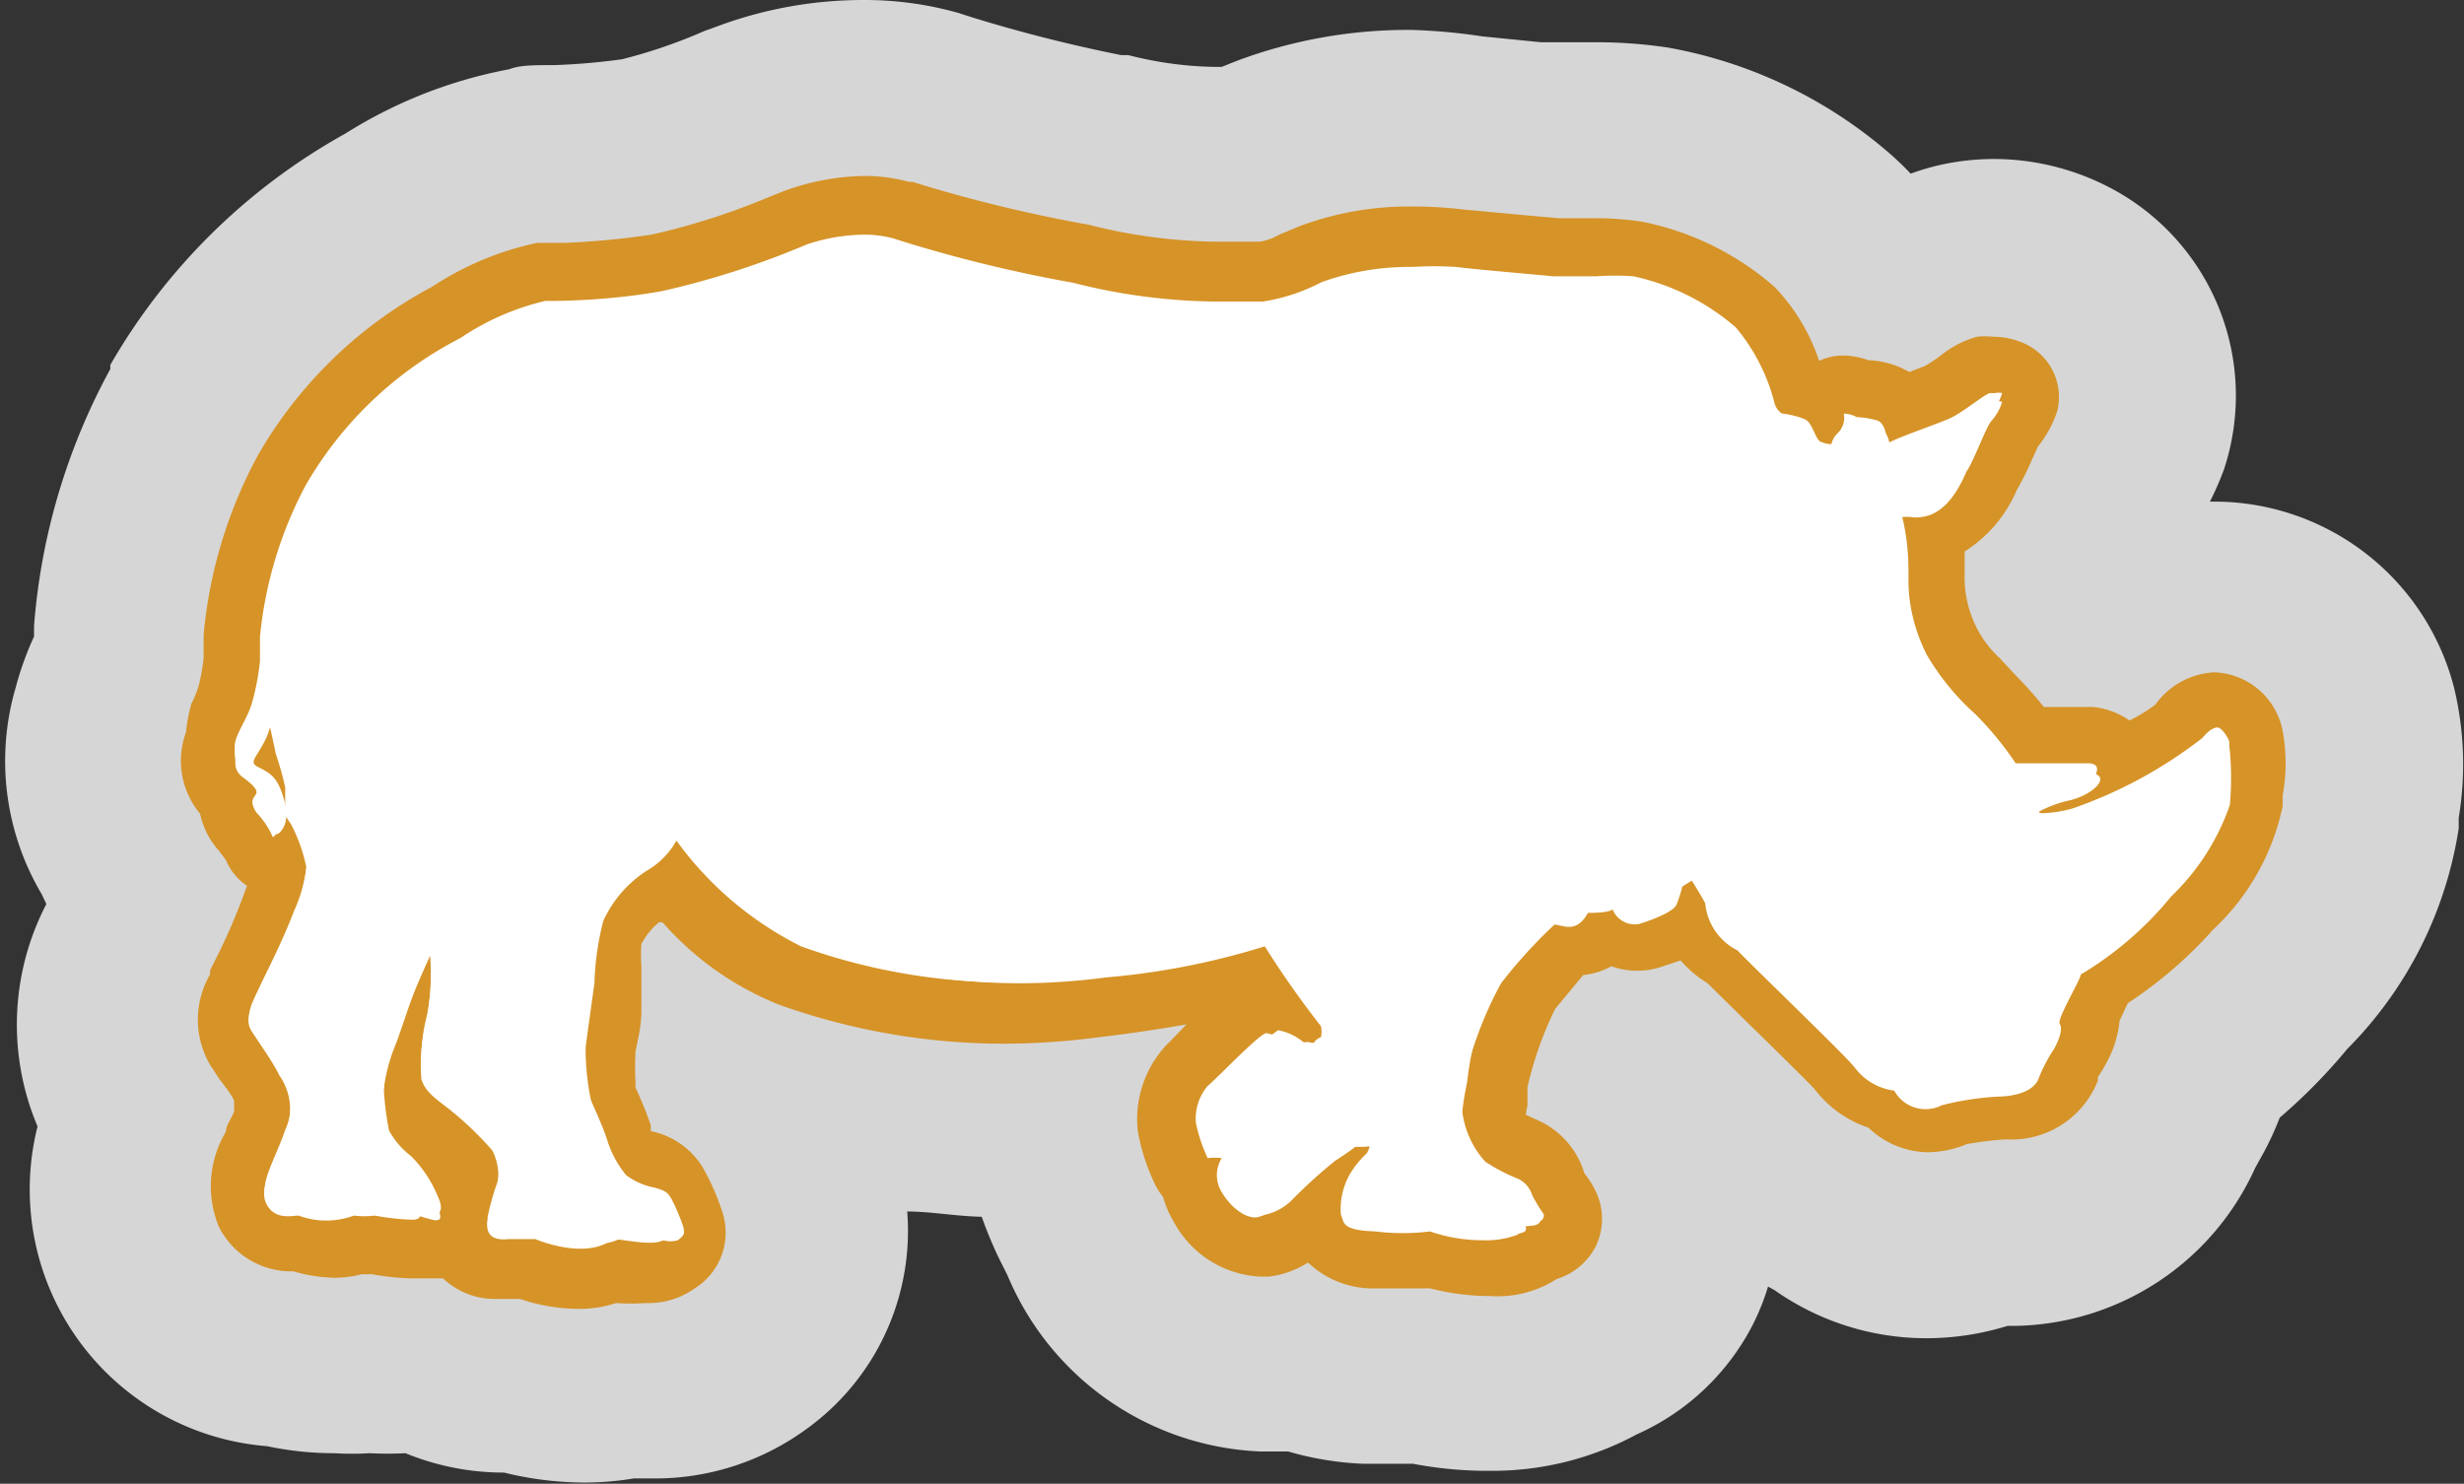 <svg xmlns="http://www.w3.org/2000/svg" viewBox="0 0 41.99 25.29"><rect x="0" y="0" width="41.99" height="25.29" fill="#333333" stroke="none"/><defs><style>.a{opacity:0.8;}.b{fill:#ffab24;}.c{fill:#fff;}</style></defs><title>Asset 57</title><g class="a"><path class="b" d="M10,23.79a4.41,4.41,0,0,1-1.2-.18H8.59a2.88,2.88,0,0,1-1.35-.33H7a5,5,0,0,1-.7-.06,3.38,3.38,0,0,1-.59.05,4.08,4.08,0,0,1-.93-.11,2.86,2.86,0,0,1-2.44-1.57A3,3,0,0,1,2.26,19l-.06-.09a2.94,2.94,0,0,1-.1-3l.29-.6A2.91,2.91,0,0,1,2,14.54a2.94,2.94,0,0,1-.33-2.45,4.32,4.32,0,0,1,.28-.73L2,11.25l0-.14c0-.11,0-.27,0-.37A9.39,9.39,0,0,1,3.1,7,9,9,0,0,1,6.62,3.59a6.63,6.63,0,0,1,2.3-.93l.62-.05a12.45,12.45,0,0,0,1.32-.12,11.1,11.1,0,0,0,1.7-.55l.29-.11A5.66,5.66,0,0,1,14.7,1.5a4.37,4.37,0,0,1,1.21.16l.1,0a25.25,25.25,0,0,0,2.82.68,8,8,0,0,0,1.89.26l.47,0h0l.43-.18A6.84,6.84,0,0,1,24.07,2a8.53,8.53,0,0,1,1,.07l.91.09.7.07h.47a6.62,6.62,0,0,1,1,.07,6.31,6.31,0,0,1,3,1.46,3.81,3.81,0,0,1,.71.84l.22.05.27,0a2.77,2.77,0,0,1,1-.43,2.7,2.7,0,0,1,.6-.07,2.77,2.77,0,0,1,1.24.29,2.51,2.51,0,0,1,1.25,3,3.45,3.45,0,0,1-.46.91l0,.05c-.1.22-.19.43-.3.61a4.23,4.23,0,0,1-.65,1,1.1,1.1,0,0,0,.13.15l.3.33.07.07.29,0,.21,0a2.69,2.69,0,0,1,4.35,1.45,4.25,4.25,0,0,1,0,1.65l0,.19a5.45,5.45,0,0,1-1.54,2.93,8.53,8.53,0,0,1-1.33,1.22,3.54,3.54,0,0,1-.3.77c-.06.12-.12.22-.17.3a3.1,3.1,0,0,1-2.89,1.88l-.31,0a3.22,3.22,0,0,1-1.07.19A3,3,0,0,1,31,20.67a3.4,3.4,0,0,1-1.29-1l-1-1-.58-.57h-.48l-.05.14a2.89,2.89,0,0,1,.68.9,2.89,2.89,0,0,1,.27.48,2.58,2.58,0,0,1-1.35,3.42,3.54,3.54,0,0,1-1.81.46h-.12a5.57,5.57,0,0,1-1.07-.12H23.9l-.61,0a3.33,3.33,0,0,1-1.21-.26l-.33.06-.31,0a3.26,3.26,0,0,1-2.71-1.64,3,3,0,0,1-.25-.5,2.39,2.39,0,0,1-.15-.27,4.87,4.87,0,0,1-.42-1.34c0-.07,0-.15,0-.22l-.78,0a12.81,12.81,0,0,1-4.26-.73,2.94,2.94,0,0,1,.46.55,5.42,5.42,0,0,1,.52,1.17,2.61,2.61,0,0,1-1,2.92,2.85,2.85,0,0,1-1.74.54l-.39,0A3.61,3.61,0,0,1,10,23.79Z"/><path class="c" d="M14.7,3a2.86,2.86,0,0,1,.79.1l.06,0a24.82,24.82,0,0,0,3,.73,9.26,9.26,0,0,0,2.18.29c.29,0,.51,0,.66,0h.08A1,1,0,0,0,21.8,4l.36-.15a5.34,5.34,0,0,1,1.91-.33,7.08,7.08,0,0,1,.86.05L26,3.67l.57.05h.63a5.22,5.22,0,0,1,.79.06,4.88,4.88,0,0,1,2.25,1.11A3.33,3.33,0,0,1,31,6.15a1,1,0,0,1,.42-.09h0a1.3,1.3,0,0,1,.42.08,1.52,1.52,0,0,1,.56.13l.14.07.26-.1a2.49,2.49,0,0,0,.26-.17,1.71,1.71,0,0,1,.63-.33,1.24,1.24,0,0,1,.27,0,1.29,1.29,0,0,1,.57.13A1,1,0,0,1,35.06,7a1.89,1.89,0,0,1-.33.61l-.1.22a4.76,4.76,0,0,1-.26.52,2.3,2.3,0,0,1-.89,1.05c0,.12,0,.25,0,.39a1.9,1.9,0,0,0,.21.92,1.84,1.84,0,0,0,.39.51l.26.28a7.25,7.25,0,0,1,.49.55c.29,0,.63,0,.83,0a1.33,1.33,0,0,1,.63.23,2.66,2.66,0,0,0,.44-.27,1.32,1.32,0,0,1,1-.55,1.23,1.23,0,0,1,1.17,1,3.06,3.06,0,0,1,0,1.1l0,.18a4,4,0,0,1-1.19,2.11,7.33,7.33,0,0,1-1.45,1.25l-.14.3v0a1.83,1.83,0,0,1-.22.71,2.79,2.79,0,0,1-.15.25l0,.06a1.58,1.58,0,0,1-1.57,1,6.33,6.33,0,0,0-.66.08,1.77,1.77,0,0,1-.68.14,1.49,1.49,0,0,1-1-.42,1.9,1.9,0,0,1-.92-.66c-.14-.15-.74-.74-1.11-1.1l-.71-.7a1.94,1.94,0,0,1-.46-.39l-.3.1a1.31,1.31,0,0,1-.88,0,1.27,1.27,0,0,1-.48.15c-.15.18-.34.41-.48.58a6.16,6.16,0,0,0-.47,1.33l0,.22,0,.09L26,19l.24.11A1.44,1.44,0,0,1,27,20h0a1.53,1.53,0,0,1,.2.32,1.08,1.08,0,0,1,0,.91,1.11,1.11,0,0,1-.67.57,1.87,1.87,0,0,1-1.15.29h-.07a4.12,4.12,0,0,1-.94-.13l-.44,0-.47,0a1.61,1.61,0,0,1-1.17-.44,1.58,1.58,0,0,1-.67.24h-.14A1.77,1.77,0,0,1,20,20.82a1.69,1.69,0,0,1-.18-.42,1,1,0,0,1-.14-.22,3.49,3.49,0,0,1-.29-.9,1.85,1.85,0,0,1,.48-1.46l.08-.08.27-.28c-.78.14-1.5.22-1.5.22h0a12.43,12.43,0,0,1-1.62.11,11.4,11.4,0,0,1-3.81-.66,5.2,5.2,0,0,1-2-1.41l-.06,0a1.22,1.22,0,0,0-.3.37,2.58,2.58,0,0,0,0,.38c0,.15,0,.3,0,.44l0,.33c0,.29-.09.6-.1.69a5,5,0,0,0,0,.53l0,.08a6,6,0,0,1,.26.64l0,.1h0a1.35,1.35,0,0,1,.88.61,4,4,0,0,1,.34.77,1.12,1.12,0,0,1-.47,1.3,1.36,1.36,0,0,1-.84.25,3.46,3.46,0,0,1-.5,0,2,2,0,0,1-.64.1,3.19,3.19,0,0,1-1-.17h-.4a1.28,1.28,0,0,1-.91-.35l-.23,0H7.2l-.21,0a4.54,4.54,0,0,1-.65-.07H6.16a1.86,1.86,0,0,1-.47.06A2.74,2.74,0,0,1,5,21.67h0a1.38,1.38,0,0,1-1.27-.76,1.81,1.81,0,0,1,.12-1.62c0-.11.1-.23.14-.35l0-.06,0,0,0-.1c0-.07-.18-.29-.26-.4l-.15-.23a1.53,1.53,0,0,1,0-1.54l0-.07.14-.28a10.15,10.15,0,0,0,.43-1l.06-.16a1,1,0,0,1-.36-.44l-.12-.16a1.37,1.37,0,0,1-.32-.63,1.41,1.41,0,0,1-.24-1.39A2.76,2.76,0,0,1,3.26,12a2.12,2.12,0,0,0,.12-.29,3.28,3.28,0,0,0,.09-.49c0-.08,0-.29,0-.4a7.93,7.93,0,0,1,.92-3.05A7.45,7.45,0,0,1,7.36,4.89a5.23,5.23,0,0,1,1.79-.75l.47,0A13.83,13.83,0,0,0,11.1,4a11.81,11.81,0,0,0,2-.64l.25-.1A4.13,4.13,0,0,1,14.7,3m0-3a7.14,7.14,0,0,0-2.37.41L12,.53a8.85,8.85,0,0,1-1.4.48,11.14,11.14,0,0,1-1.16.1c-.36,0-.58,0-.76.07A8,8,0,0,0,5.88,2.28a10.49,10.49,0,0,0-4,3.94l0,.07a10.88,10.88,0,0,0-1.3,4.38s0,.11,0,.18a5.29,5.29,0,0,0-.31.86,4.45,4.45,0,0,0,.44,3.53l.08.17A4.45,4.45,0,0,0,.64,19.2a4.39,4.39,0,0,0,3.91,5.45,5.56,5.56,0,0,0,1.15.12,5,5,0,0,0,.6,0,6.13,6.13,0,0,0,.61,0,4.41,4.41,0,0,0,1.68.33,5.76,5.76,0,0,0,1.38.17,5.13,5.13,0,0,0,.83-.07h.31a4.37,4.37,0,0,0,2.63-.84,4.16,4.16,0,0,0,1.72-3.71c.4,0,.82.08,1.27.09a7.21,7.21,0,0,0,.28.68q.08.16.16.32a4.89,4.89,0,0,0,4.3,3l.48,0h0a5.36,5.36,0,0,0,1.28.21l.67,0h.18a6.79,6.79,0,0,0,1.19.12h.17a5.17,5.17,0,0,0,2.45-.62,4.09,4.09,0,0,0,2-1.91,4,4,0,0,0,.24-.61l.11.06a4.49,4.49,0,0,0,2.58.82,4.68,4.68,0,0,0,1.39-.21h.11a4.57,4.57,0,0,0,4.11-2.69l.16-.29a5.33,5.33,0,0,0,.26-.57A9.53,9.53,0,0,0,40,17.88a6.79,6.79,0,0,0,1.9-3.76l0-.18a5.59,5.59,0,0,0-.07-2.18,4.22,4.22,0,0,0-4.07-3.21h-.1A5.1,5.1,0,0,0,37.9,8a4,4,0,0,0-2-4.83A4.28,4.28,0,0,0,34,2.71a4.24,4.24,0,0,0-.93.1,4.06,4.06,0,0,0-.51.15q-.16-.17-.33-.32A7.88,7.88,0,0,0,28.42.81,8.26,8.26,0,0,0,27.19.72h-.42l-.51,0-1-.1A10.1,10.1,0,0,0,24.07.51a8.32,8.32,0,0,0-3,.53l-.25.1h-.12a6.29,6.29,0,0,1-1.47-.2l-.12,0A25.78,25.78,0,0,1,16.58.3L16.33.22A5.86,5.86,0,0,0,14.7,0Z"/></g><path class="c" d="M4.7,12.85a5.2,5.2,0,0,1,.16.57c0,.14,0,.25,0,.37s0,.11.1.26a2.77,2.77,0,0,1,.26.73,2.56,2.56,0,0,1-.22.82c-.2.55-.48,1.07-.6,1.32s-.24.46-.11.66.39.57.47.75a1,1,0,0,1,.09,1c-.18.52-.45.91-.31,1.19s.43.2.55.2a1.35,1.35,0,0,0,.94,0,1.51,1.51,0,0,0,.36,0,4,4,0,0,0,.64.07c.12,0,.13-.06.13-.06a2.26,2.26,0,0,0,.25.07c.07,0,.17,0,0-.3A2.12,2.12,0,0,0,7,19.81a1.39,1.39,0,0,1-.38-.44,5,5,0,0,1-.09-.72,2.91,2.91,0,0,1,.21-.84c.1-.26.22-.65.32-.9s.27-.62.27-.62a4.31,4.31,0,0,1-.06,1.1,3,3,0,0,0-.09,1c.05.18.19.3.39.45a5.61,5.61,0,0,1,.82.77.94.94,0,0,1,.08.63,4.4,4.4,0,0,0-.17.6c0,.11,0,.32.37.28.15,0,.45,0,.45,0s.86.37,1.32,0c.17,0,.74.14.89,0s.12-.14.1-.21a3.36,3.36,0,0,0-.21-.5c-.06-.09-.07-.13-.3-.19a1.16,1.16,0,0,1-.47-.21,1.76,1.76,0,0,1-.31-.56c-.09-.29-.24-.58-.29-.72a4.33,4.33,0,0,1-.09-.89c0-.14.1-.75.15-1.1a4.81,4.81,0,0,1,.15-1.06,2,2,0,0,1,.76-.87,1.34,1.34,0,0,0,.57-.68,5.85,5.85,0,0,0,2.26,2,10.4,10.4,0,0,0,5,.51,12.63,12.63,0,0,0,2.86-.58,15.85,15.85,0,0,0,1,1.43.4.4,0,0,1,0,.19.22.22,0,0,0-.14.14c-.15-.07-.28-.09-.35,0a.94.94,0,0,0-.44-.21c-.11,0-.85.78-1,.9a.86.86,0,0,0-.2.63,2.71,2.71,0,0,0,.2.6,1.06,1.06,0,0,1,.24,0,.55.55,0,0,0,0,.58c.16.27.41.45.6.43a.92.92,0,0,0,.45-.26,8.51,8.51,0,0,1,.73-.66,4.23,4.23,0,0,0,.41-.29,1.64,1.64,0,0,0,.33,0,.36.36,0,0,1-.05.12,1.62,1.62,0,0,0-.26.31,1.2,1.2,0,0,0-.18.73c.06.14,0,.27.59.29a3.82,3.82,0,0,0,.93,0,2.74,2.74,0,0,0,.89.15,1.54,1.54,0,0,0,.59-.09c.05,0,0-.16,0-.16a.75.75,0,0,0,.26,0c.08,0,.17-.05.13-.14a2.68,2.68,0,0,1-.2-.33.45.45,0,0,0-.27-.29,3,3,0,0,1-.53-.28,1.56,1.56,0,0,1-.39-.85,4.39,4.39,0,0,1,.08-.49,6.57,6.57,0,0,1,.65-1.75,8.47,8.47,0,0,1,.91-1c.13,0,.37.17.57-.2.07,0,.36,0,.42-.06a.41.41,0,0,0,.45.25c.23-.07.59-.21.64-.33a2.5,2.5,0,0,0,.1-.31l.16-.1s.19.3.23.39a1,1,0,0,0,.55.8c.12.14,1.89,1.84,2,2a1,1,0,0,0,.67.39.61.61,0,0,0,.81.25,4.82,4.82,0,0,1,1-.15s.56,0,.66-.33a2.68,2.68,0,0,1,.26-.49c.1-.19.14-.34.09-.42s.36-.76.36-.84A5.87,5.87,0,0,0,37,15.28a3.94,3.94,0,0,0,1-1.56A5.2,5.2,0,0,0,38,12.8c0-.11-.15-.45-.46-.06a7.72,7.72,0,0,1-2.21,1.2,1.47,1.47,0,0,1-.57.07s-.06-.15-.06-.15h0a2,2,0,0,1,.58-.22c.4-.1.75-.43.3-.48s-1.23,0-1.23,0a5.51,5.51,0,0,0-.69-.84,4.23,4.23,0,0,1-.82-1,2.88,2.88,0,0,1-.32-1.37,3.76,3.76,0,0,0-.14-1.13.64.64,0,0,1,.23,0c.18,0,.57,0,.9-.78.13-.18.34-.79.44-.88a.89.89,0,0,0,.17-.31.28.28,0,0,0-.17,0c-.09,0-.45.33-.68.43s-1,.36-1.06.43c0-.08,0-.33-.17-.39a1.42,1.42,0,0,0-.36-.06c-.15,0-.26-.11-.24,0a.36.36,0,0,1-.1.33.36.36,0,0,0-.11.19.42.42,0,0,1-.2-.05c-.07-.05-.13-.3-.23-.36s-.35-.07-.41-.11a.31.31,0,0,1-.13-.18,3.25,3.25,0,0,0-.66-1.29,3.94,3.94,0,0,0-1.74-.87c-.62-.09-1,0-1.37-.05s-1.24-.11-1.66-.16a5,5,0,0,0-2.29.21,3.21,3.21,0,0,1-1,.33,9.24,9.24,0,0,1-3.23-.28,24,24,0,0,1-3.08-.76,2.78,2.78,0,0,0-1.5.1A14.42,14.42,0,0,1,11.25,5c-.89.14-1.76.14-2,.17a4.34,4.34,0,0,0-1.44.63A6.44,6.44,0,0,0,5.27,8.28a6.9,6.9,0,0,0-.78,2.59c0,.14,0,.41,0,.41a4.15,4.15,0,0,1-.13.69c-.08.3-.25.56-.3.76s-.11.38.08.52.24.21.23.27-.15.1,0,.33a1.43,1.43,0,0,1,.28.42s.24-.15.13-.55-.22-.47-.44-.58c-.05,0-.1-.07-.08-.13s.13-.19.22-.4a2.61,2.61,0,0,0,.1-.32S4.68,12.75,4.7,12.85Z"/><path class="c" d="M14.7,4a1.88,1.88,0,0,1,.51.06,24,24,0,0,0,3.08.76,10.15,10.15,0,0,0,2.42.32c.38,0,.65,0,.81,0a3.21,3.21,0,0,0,1-.33,4.4,4.4,0,0,1,1.55-.26,6.05,6.05,0,0,1,.74,0c.41.05,1.26.12,1.66.16h.73a4.23,4.23,0,0,1,.64,0,3.94,3.94,0,0,1,1.74.87,3.25,3.25,0,0,1,.66,1.29.31.31,0,0,0,.13.18c.06,0,.31.05.41.11s.16.31.23.36a.42.42,0,0,0,.2.05.36.36,0,0,1,.11-.19.36.36,0,0,0,.1-.33s0,0,0,0,.12,0,.22.06a1.43,1.43,0,0,1,.36.06c.14.06.15.31.17.39.07-.07.84-.33,1.06-.43s.59-.41.68-.43H34a.29.29,0,0,1,.12,0,.89.89,0,0,1-.17.31c-.1.09-.31.7-.44.88-.33.76-.72.77-.9.78a.64.64,0,0,0-.23,0,3.75,3.75,0,0,1,.14,1.13,2.88,2.88,0,0,0,.32,1.37,4.23,4.23,0,0,0,.82,1,5.53,5.53,0,0,1,.69.84s.9,0,1.23,0,.1.38-.3.48a2,2,0,0,0-.58.22h0s.06.14.06.15h.06a2.07,2.07,0,0,0,.5-.08,7.72,7.72,0,0,0,2.21-1.2c.11-.13.19-.18.26-.18s.18.17.2.24a5.2,5.2,0,0,1-.06.92,4,4,0,0,1-1,1.56,5.87,5.87,0,0,1-1.49,1.21c0,.08-.35.79-.36.84s0,.23-.09.42a2.7,2.7,0,0,0-.26.49c-.1.33-.62.33-.66.33h0a4.82,4.82,0,0,0-1,.15.77.77,0,0,1-.3.07.68.68,0,0,1-.51-.32,1,1,0,0,1-.67-.39c-.1-.14-1.87-1.84-2-2a1,1,0,0,1-.55-.8c0-.09-.23-.39-.23-.39l-.16.1a2.46,2.46,0,0,1-.1.31c-.05.11-.4.26-.64.33h-.09a.44.44,0,0,1-.36-.26c0,.05-.18.06-.3.06h-.13c-.1.2-.22.26-.33.26a1,1,0,0,1-.24-.05,8.46,8.46,0,0,0-.91,1A6.57,6.57,0,0,0,25,18.46a4.34,4.34,0,0,0-.08.49,1.56,1.56,0,0,0,.39.85,3,3,0,0,0,.53.28.45.45,0,0,1,.27.29,2.69,2.69,0,0,0,.2.33c0,.09-.05.12-.13.14h0a1,1,0,0,1-.21,0s.08.12,0,.16a1.54,1.54,0,0,1-.59.09h0a2.76,2.76,0,0,1-.85-.15,2.73,2.73,0,0,1-.53,0l-.4,0c-.56,0-.53-.14-.59-.29a1.2,1.2,0,0,1,.18-.73,1.62,1.62,0,0,1,.26-.31.36.36,0,0,0,.05-.12,1.64,1.64,0,0,1-.33,0,4.22,4.22,0,0,1-.41.29,8.55,8.55,0,0,0-.73.66.92.92,0,0,1-.45.26h0a.81.81,0,0,1-.57-.43.55.55,0,0,1,0-.58h0a1.33,1.33,0,0,0-.23,0,2.72,2.72,0,0,1-.2-.6.86.86,0,0,1,.2-.63,6.27,6.27,0,0,1,1-.9h0a.94.94,0,0,1,.44.21.17.17,0,0,1,.11,0,.59.59,0,0,1,.24.07.22.22,0,0,1,.14-.14.4.4,0,0,0,0-.19,15.85,15.85,0,0,1-1-1.43,12.62,12.62,0,0,1-2.86.58,11.37,11.37,0,0,1-1.49.1,10.44,10.44,0,0,1-3.49-.61,5.85,5.85,0,0,1-2.26-2,1.34,1.34,0,0,1-.57.68,2,2,0,0,0-.76.87,4.81,4.81,0,0,0-.15,1.06c-.05.36-.14,1-.15,1.1a4.33,4.33,0,0,0,.09.89c.05.13.2.43.29.72a1.76,1.76,0,0,0,.31.56,1.16,1.16,0,0,0,.47.21c.23.06.24.1.3.19a3.38,3.38,0,0,1,.21.5c0,.07.05.1-.1.21a.45.45,0,0,1-.25,0,4,4,0,0,1-.64-.08.85.85,0,0,1-.5.14,2.87,2.87,0,0,1-.83-.18H8.59c-.29,0-.28-.18-.28-.28a4.41,4.41,0,0,1,.17-.6.94.94,0,0,0-.08-.63,5.62,5.62,0,0,0-.82-.77c-.2-.15-.34-.27-.39-.45a3,3,0,0,1,.09-1,4.3,4.3,0,0,0,.06-1.1s-.17.38-.27.62-.22.64-.32.9a2.91,2.91,0,0,0-.21.84,4.94,4.94,0,0,0,.09.72,1.39,1.39,0,0,0,.38.44,2.12,2.12,0,0,1,.45.68c.12.25,0,.3,0,.3h0a2.25,2.25,0,0,1-.25-.07s0,0-.13.06H7a5.19,5.19,0,0,1-.59-.07H6.22L6,20.7a.72.72,0,0,1-.34.07,1.92,1.92,0,0,1-.6-.11H4.93a.39.39,0,0,1-.38-.21c-.14-.28.13-.66.31-1.19a1,1,0,0,0-.09-1c-.08-.17-.34-.54-.47-.75s0-.42.11-.66.39-.77.6-1.32a2.55,2.55,0,0,0,.22-.82A2.77,2.77,0,0,0,5,14c-.09-.14-.09-.13-.1-.26s0-.22,0-.37a5.26,5.26,0,0,0-.16-.57c0-.1-.09-.57-.09-.57a2.58,2.58,0,0,1-.1.32c-.09.2-.2.34-.22.4s0,.09.08.13c.22.11.33.18.44.58s-.1.56-.13.56h0a1.43,1.43,0,0,0-.28-.42c-.19-.23-.05-.28,0-.33s0-.12-.23-.27S4,12.92,4,12.72s.22-.46.3-.76a4.17,4.17,0,0,0,.13-.69s0-.28,0-.41a6.9,6.9,0,0,1,.78-2.59A6.44,6.44,0,0,1,7.85,5.76a4.34,4.34,0,0,1,1.44-.63c.2,0,1.07,0,2-.17a14.42,14.42,0,0,0,2.45-.79,3.11,3.11,0,0,1,1-.17"/></svg>